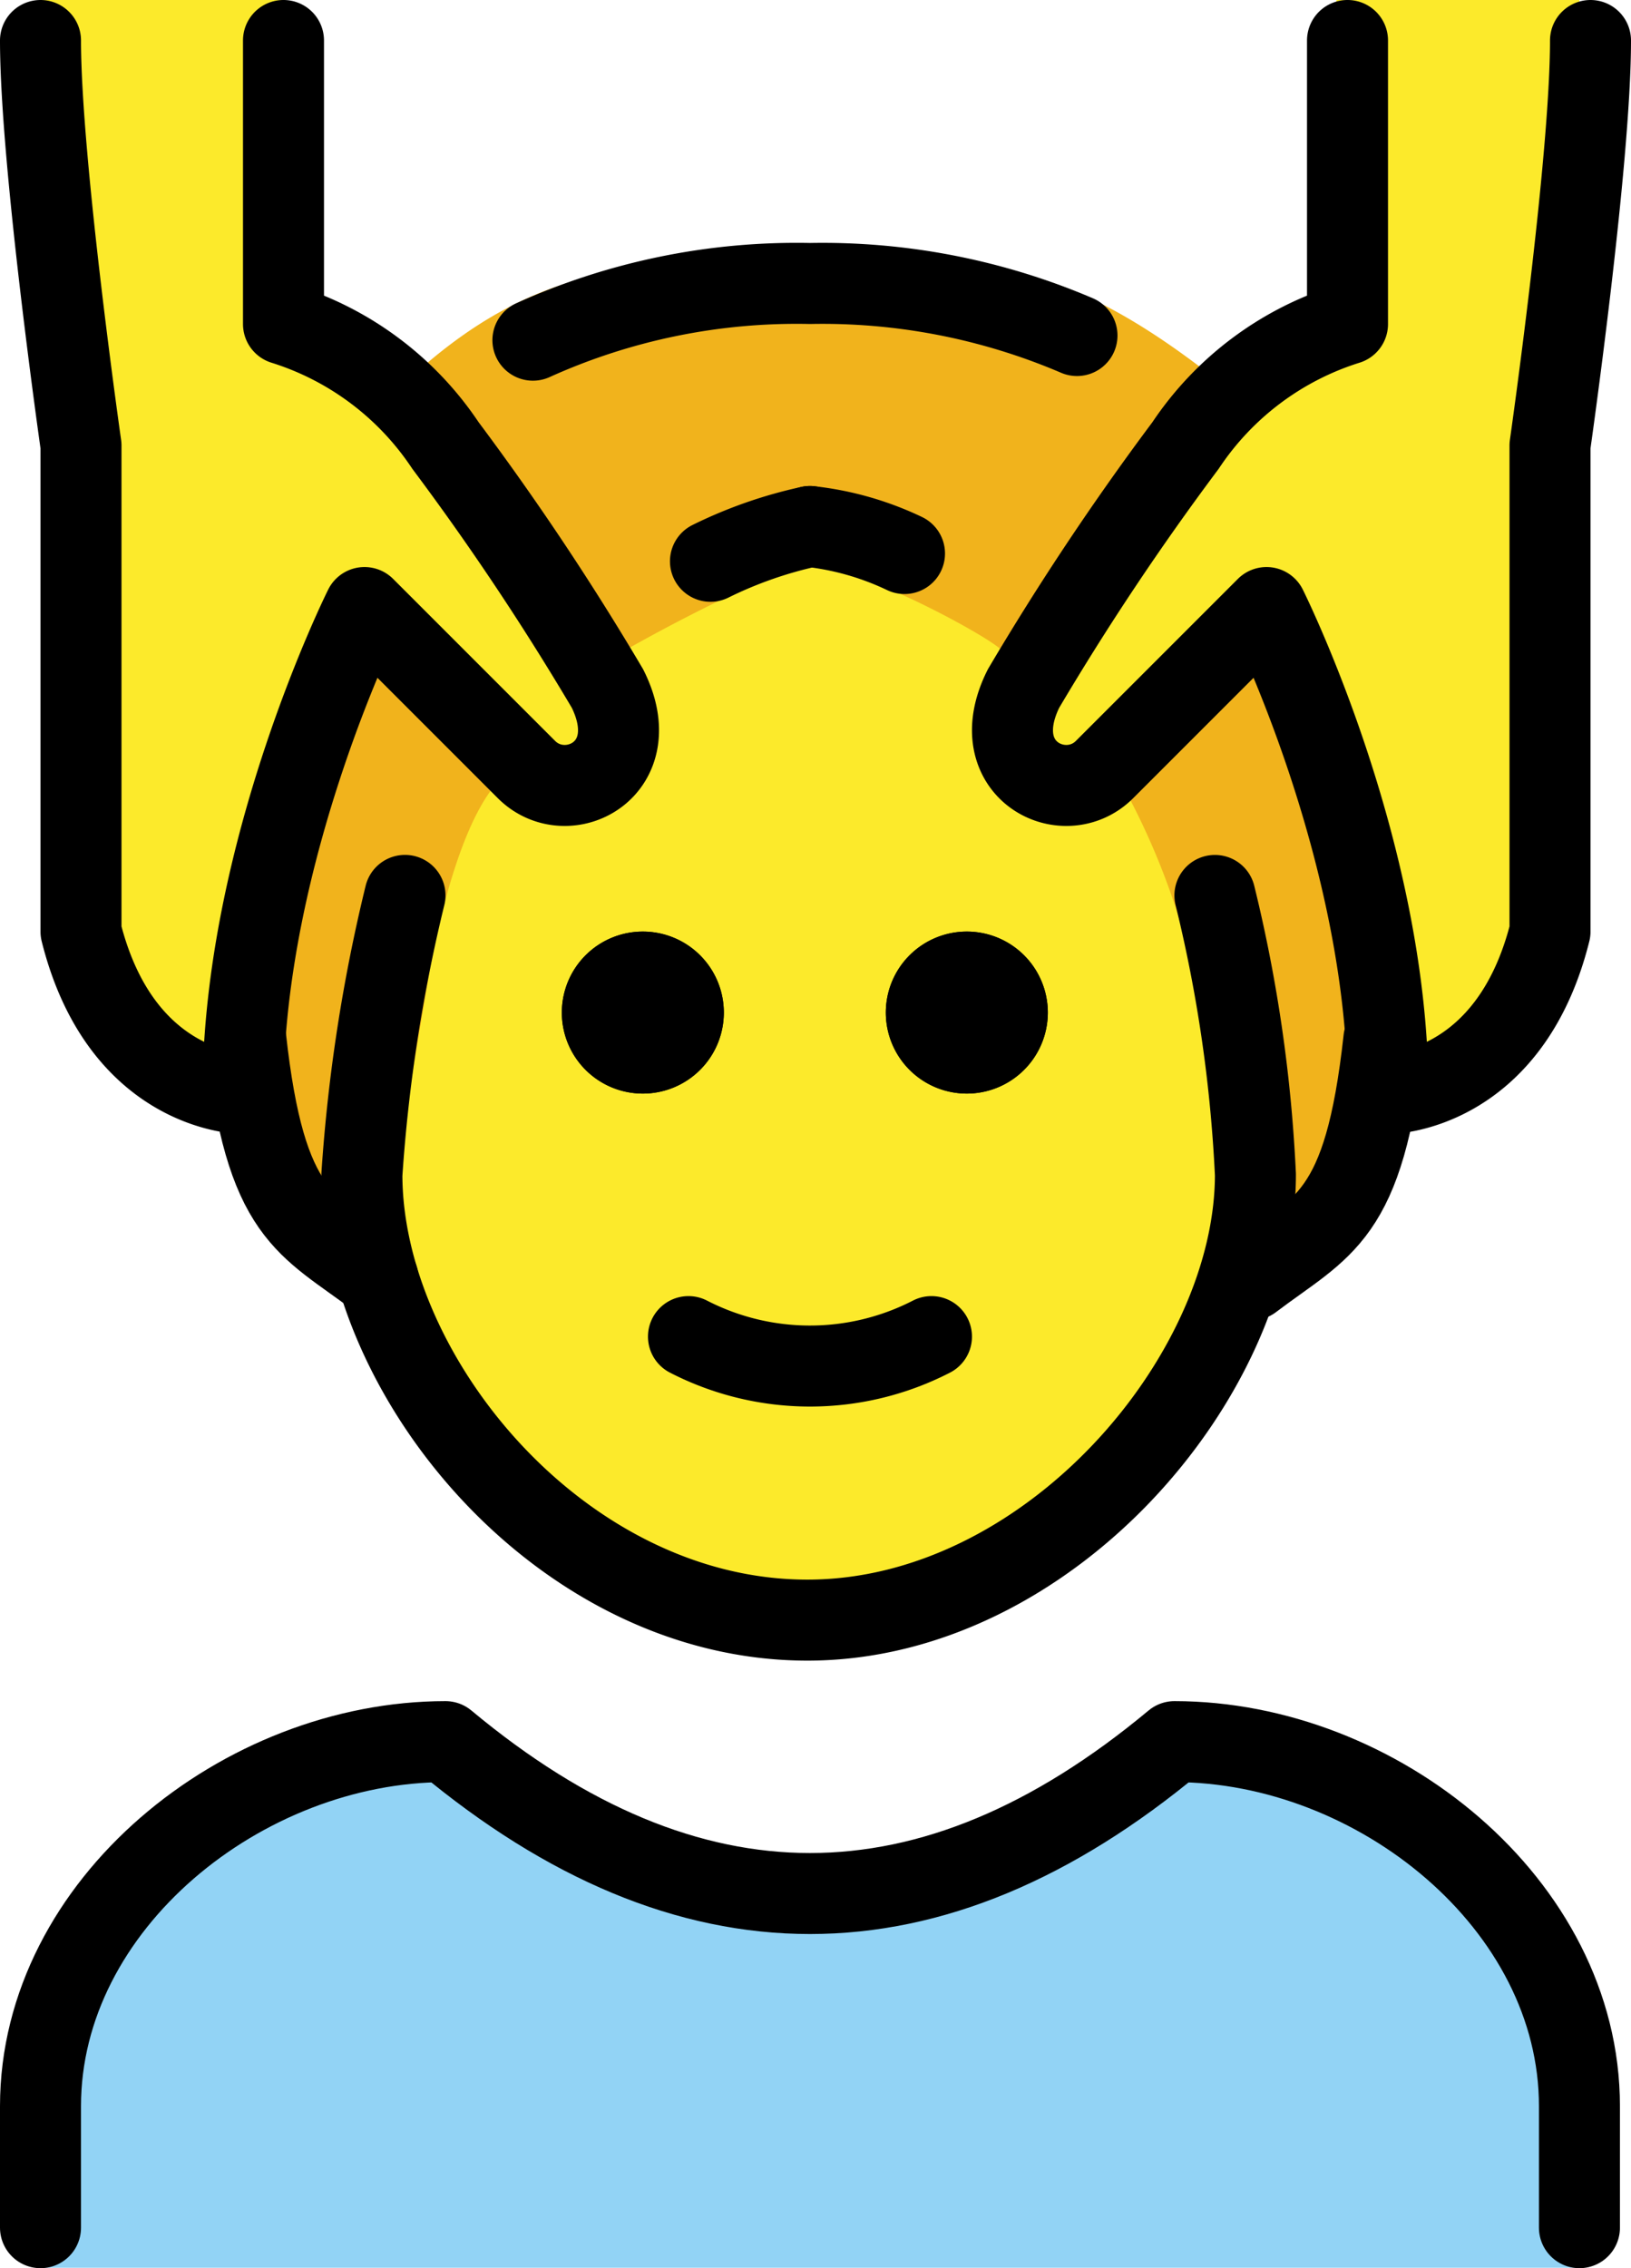 <svg xmlns="http://www.w3.org/2000/svg" xmlns:svg="http://www.w3.org/2000/svg" id="emoji" width="40.273" height="56" version="1.1" viewBox="0 0 40.273 56"><g id="color" transform="translate(-16.004,-4.969)"><path id="path1" fill="#92d3f5" d="m 17.004,60.958 v -3.247 c 0,-5.406 5.008,-9.742 10,-9.742 q 9,8.119 18,0 c 4.994,0 10,4.336 10,9.742 v 3.247"/></g><g id="skin" transform="translate(-16.004,-4.969)"><path id="path2" fill="#fcea2b" d="m 44.706,23.329 a 13.318,13.318 0 0 0 0.882,5.701 13.603,13.603 0 0 1 1.416,4.939 c 0,5 -5.127,11 -11.063,11 -6.064,0 -11,-6 -11,-11 a 7.638,7.638 0 0 1 1.063,-4 c 1,-2 1.385,-5.271 1.708,-6.333 l 3.138,-2.27 a 12.01,12.01 0 0 1 3.027,-1.625 c 2.199,-1.228 2.609,-1.3 4.171,-0.361 a 30.41,30.41 0 0 1 3.514,2.061 z"/><path id="path3" fill="#fcea2b" d="m 55.004,4.969 c 0,3 -1,11 -1,11 v 12 c -1,4 -4,4 -4,4 0,-6 -3,-12 -3,-12 A 14.652,14.652 0 0 0 43.663,24.14 c -1.486,2.407 -3.659,0.829 -2.659,-1.171 0.838,-1.676 3.047,-5.62 4,-7 a 7.495,7.495 0 0 1 4,-3 v -8"/><path id="path4" fill="#fcea2b" d="m 17.004,4.969 c 0,3 1,11 1,11 v 12 c 1,4 4,4 4,4 0,-6 3,-12 3,-12 a 14.652,14.652 0 0 1 3.341,4.171 c 1.486,2.407 3.659,0.829 2.659,-1.171 -0.838,-1.676 -3.047,-5.62 -4,-7 a 7.495,7.495 0 0 0 -4,-3 v -8"/></g><g id="hair" transform="translate(-16.004,-4.969)"><path id="path5" fill="#f1b31c" d="m 46.712,33.392 -1.508,-5.465 a 17.91,17.91 0 0 0 -1.556,-3.7 L 40.75,24.109 v -3.035 c 0.227,-0.088 -3.616,-2.24 -4.777,-2.105 -1.162,0.135 -4.467,2.017 -4.467,2.017 l 0.371,2.24 -3.643,1.12 c -1.117,1.337 -1.65,4.774 -1.65,4.774 l -1.247,7.41 c -1.197,-0.634 -3.036,-0.72 -3.333,-4.56 a 30.241,30.241 0 0 1 2,-10 l 0.328,-1.575 c 4.557,4.557 6.324,2.983 6.324,2.983 1.409,-0.055 -4.34,-9.241 -4.34,-9.241 3.166,-2.812 5.804,-2.708 9.656,-2.708 3.853,0 5.824,-0.375 9.887,2.771 0,0 -6.367,9.318 -4.282,9.63 2.085,0.312 6.532,-3.297 6.563,-3.365 0.031,-0.068 0.363,2.865 0.363,2.865 a 33.36,33.36 0 0 1 1.5,8.642 c -1.038,2.865 -2.127,3.689 -3.939,4.301 z"/></g><g id="line" transform="translate(-16.004,-4.969)"><path id="path6" d="m 41.877,29.969 a 2,2 0 1 1 -2,-2 2,2 0 0 1 2,2"/><path id="path7" d="m 33.877,29.969 a 2,2 0 1 1 -2,-2 2,2 0 0 1 2,2"/><path id="path8" fill="none" stroke="#000" stroke-linecap="round" stroke-linejoin="round" stroke-width="2" d="m 29.163,13.368 a 15.8,15.8 0 0 1 6.841,-1.4 15.971,15.971 0 0 1 6.593,1.285"/><path id="path9" fill="none" stroke="#000" stroke-linecap="round" stroke-linejoin="round" stroke-width="2" d="m 17.004,59.969 v -3 c 0,-4.994 5.008,-9 10,-9 q 9,7.5 18,0 c 4.994,0 10,4.006 10,9 v 3"/><path id="path10" d="m 41.877,29.969 a 2,2 0 1 1 -2,-2 2,2 0 0 1 2,2"/><path id="path11" d="m 33.877,29.969 a 2,2 0 1 1 -2,-2 2,2 0 0 1 2,2"/><path id="path12" fill="none" stroke="#000" stroke-linecap="round" stroke-linejoin="round" stroke-width="2" d="m 36.004,17.968 a 10.618,10.618 0 0 0 -2.457,0.859"/><path id="path13" fill="none" stroke="#000" stroke-linecap="round" stroke-linejoin="round" stroke-width="2" d="M 26.004,27.076 A 40.313,40.313 0 0 0 24.94,33.969 c 0,5 4.936,11 11,11 5.936,0 11.063,-6 11.063,-11 a 35.913,35.913 0 0 0 -1,-6.892"/><path id="path14" fill="none" stroke="#000" stroke-linecap="round" stroke-linejoin="round" stroke-width="2" d="m 33.004,37.969 a 6.553,6.553 0 0 0 6,0"/><path id="path15" fill="none" stroke="#000" stroke-linecap="round" stroke-linejoin="round" stroke-width="2" d="m 17.004,5.969 c 0,3 1,10 1,10 v 12 c 1,4 4,4 4,4 0,-6 3,-12 3,-12 l 4,4 c 1,1 3,0 2,-2 a 66.766,66.766 0 0 0 -4,-6 7.495,7.495 0 0 0 -4,-3 v -7"/><path id="path16" fill="none" stroke="#000" stroke-linecap="round" stroke-linejoin="round" stroke-width="2" d="m 55.277,5.969 c 0,3 -1,10 -1,10 v 12 c -1,4 -4,4 -4,4 0,-6 -3,-12 -3,-12 l -4,4 c -1,1 -3,0 -2,-2 a 66.766,66.766 0 0 1 4,-6 7.495,7.495 0 0 1 4,-3 v -7"/><path id="path17" fill="none" stroke="#000" stroke-linecap="round" stroke-linejoin="round" stroke-width="2" d="m 36.004,17.968 a 7.288,7.288 0 0 1 2.334,0.667"/><path id="path18" fill="none" stroke="#000" stroke-linecap="round" stroke-linejoin="round" stroke-width="2" d="m 25.337,36.529 c -1.78,-1.347 -2.78,-1.512 -3.267,-5.939"/><path id="path19" fill="none" stroke="#000" stroke-linecap="round" stroke-linejoin="round" stroke-width="2" d="m 50.175,30.628 c -0.487,4.427 -1.488,4.591 -3.267,5.939"/></g></svg>